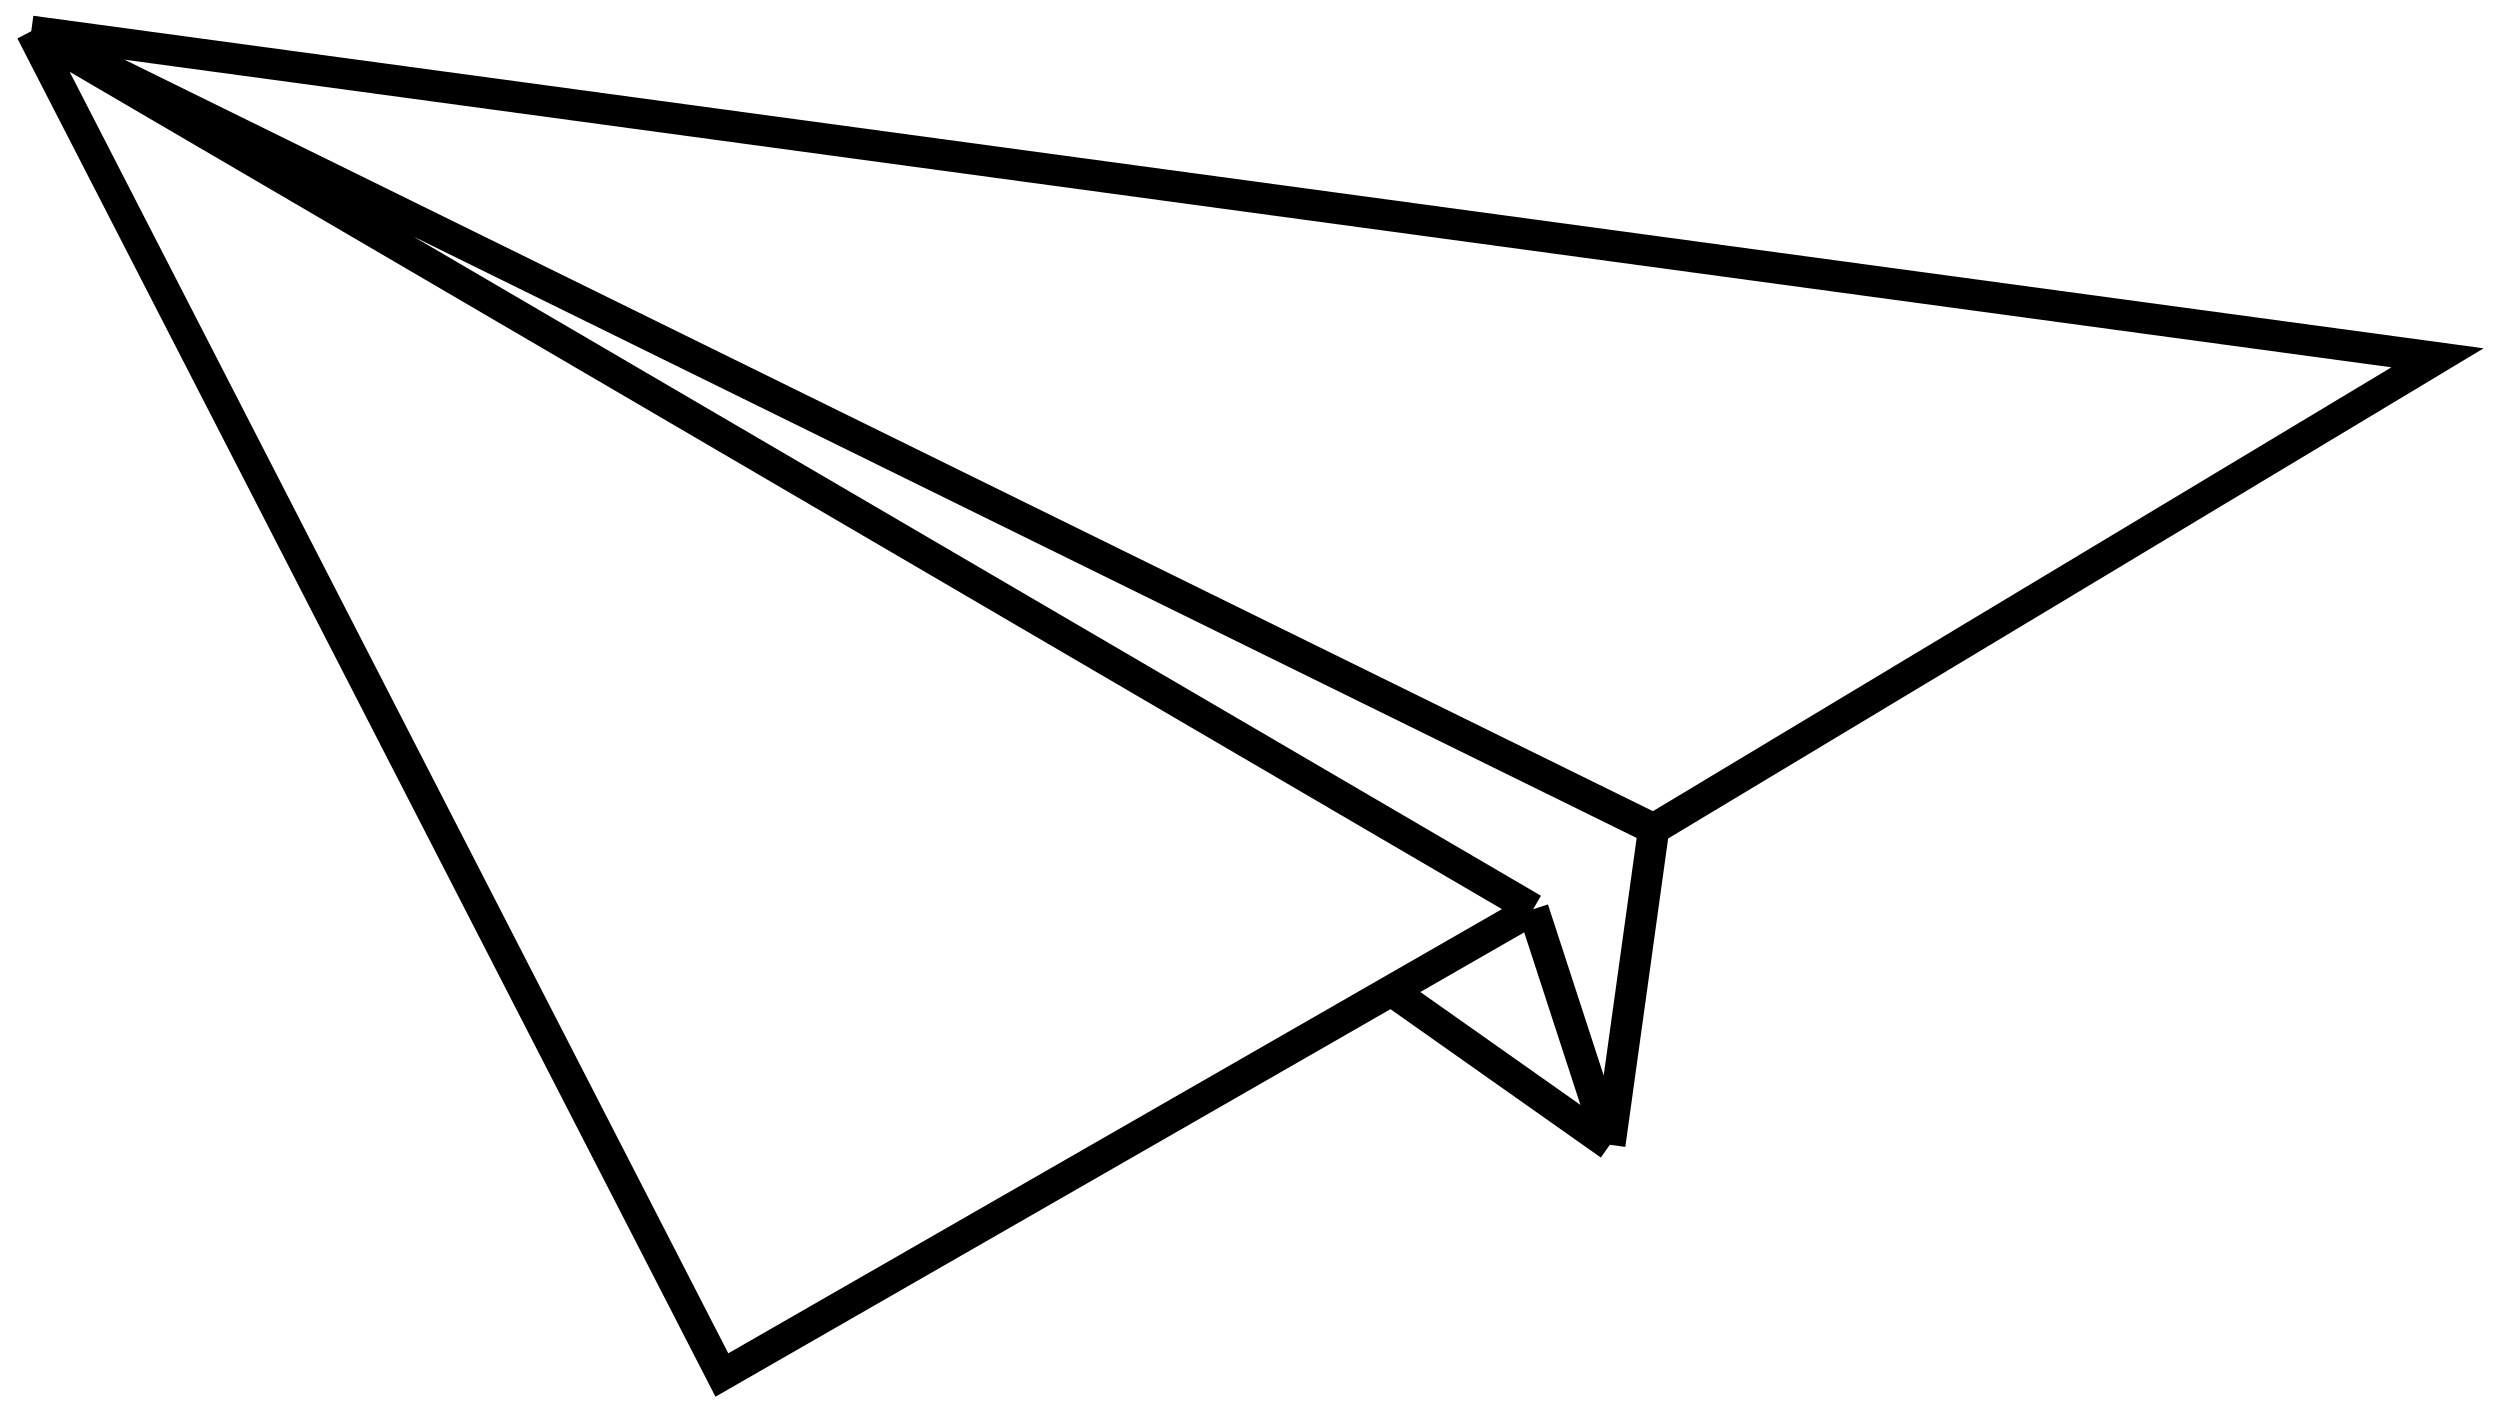 <svg width="80" height="45" viewBox="0 0 80 45" fill="none" xmlns="http://www.w3.org/2000/svg">
<path d="M49.059 29.096L51.515 36.633M49.059 29.096L1 1M49.059 29.096L44.522 31.701M51.515 36.633L52.918 26.526M51.515 36.633L44.522 31.701M52.918 26.526L78 11.45L1 1M52.918 26.526L1 1M1 1L23.1 44L44.522 31.701" stroke="black"/>
</svg>
